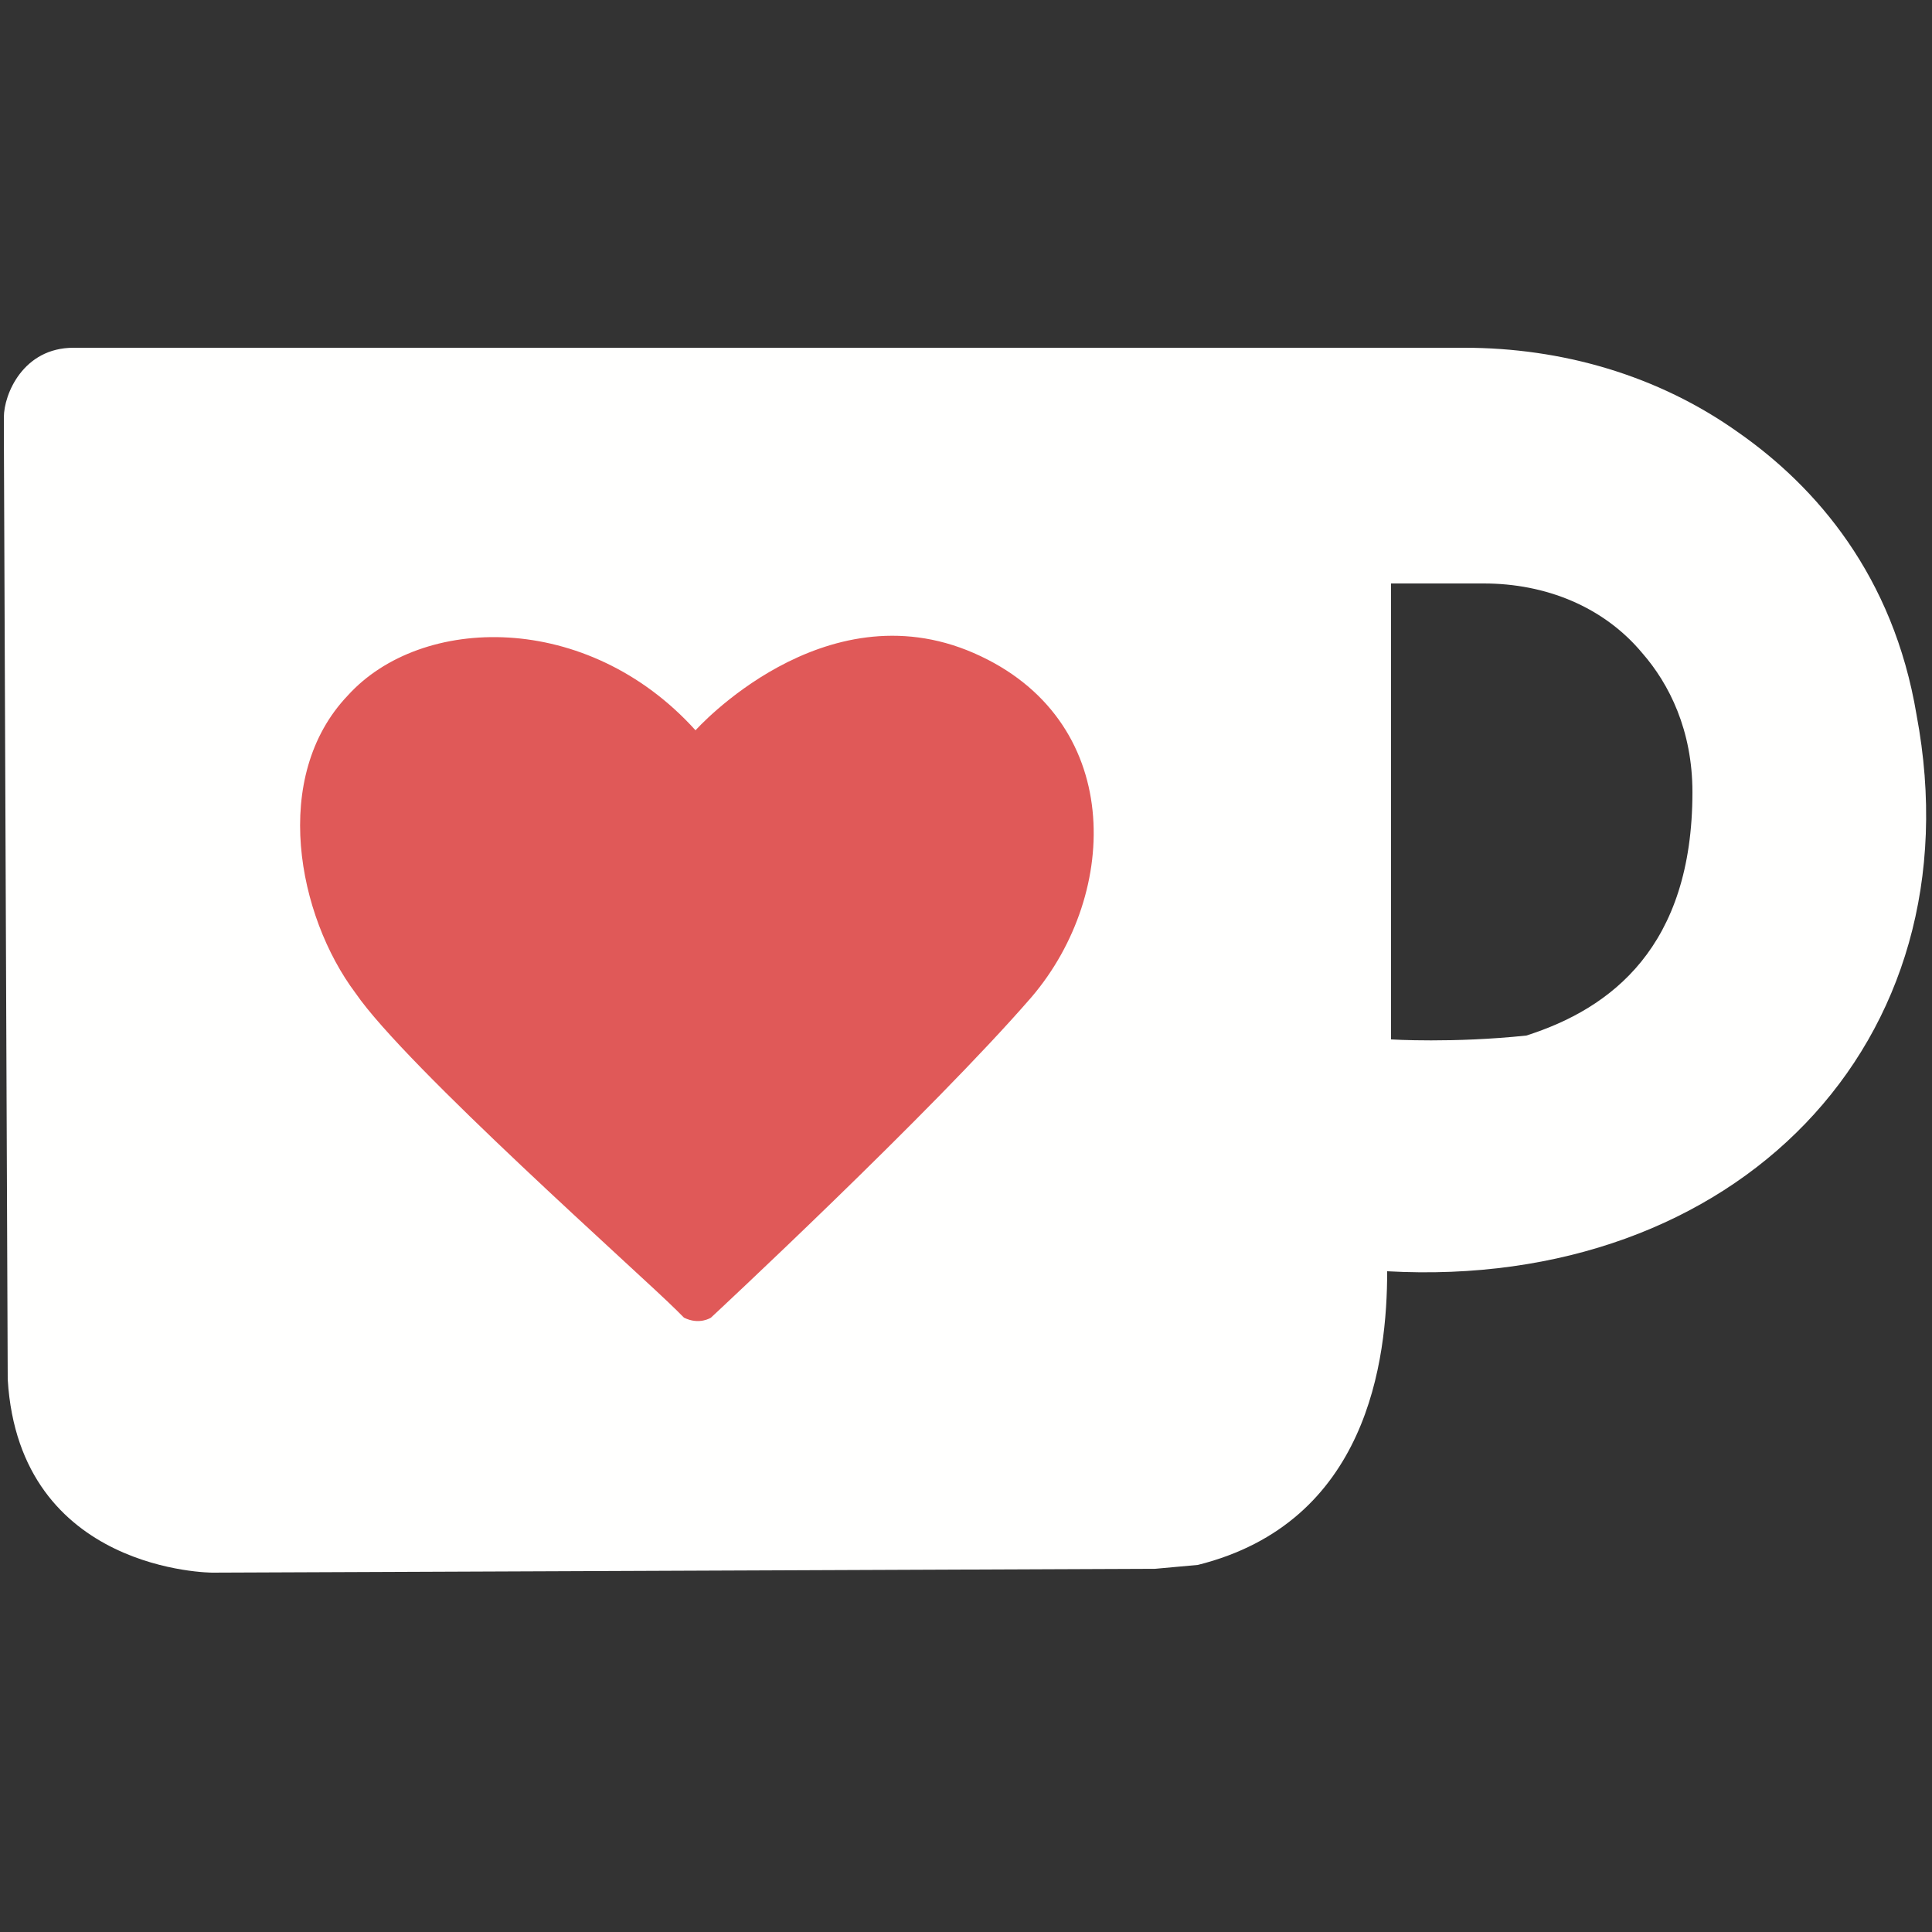 <svg xmlns="http://www.w3.org/2000/svg" width="500" height="500" version="1"><rect width="100%" height="100%" fill="#333333" stroke="none"/><g fill="none" fill-rule="evenodd"><path fill="#fffffe" d="M496 185c-6-36-26-59-46-73-21-15-46-22-71-22H19C6 90 1 102 1 108v4l1 245c3 50 53 50 53 50l244-1 11-1c44-11 49-53 49-76 90 5 153-59 137-144m-101 83c-19 2-35 1-35 1V151h24c16 0 31 6 41 18 7 8 13 20 13 36 0 40-21 56-43 63"/><path fill="#e05958" d="M177 341c4 2 7 0 7 0s57-53 83-83c23-27 24-72-15-89s-72 20-72 20c-28-31-71-30-90-9-20 21-13 57 2 77 13 19 74 73 83 82l2 2"/></g></svg>